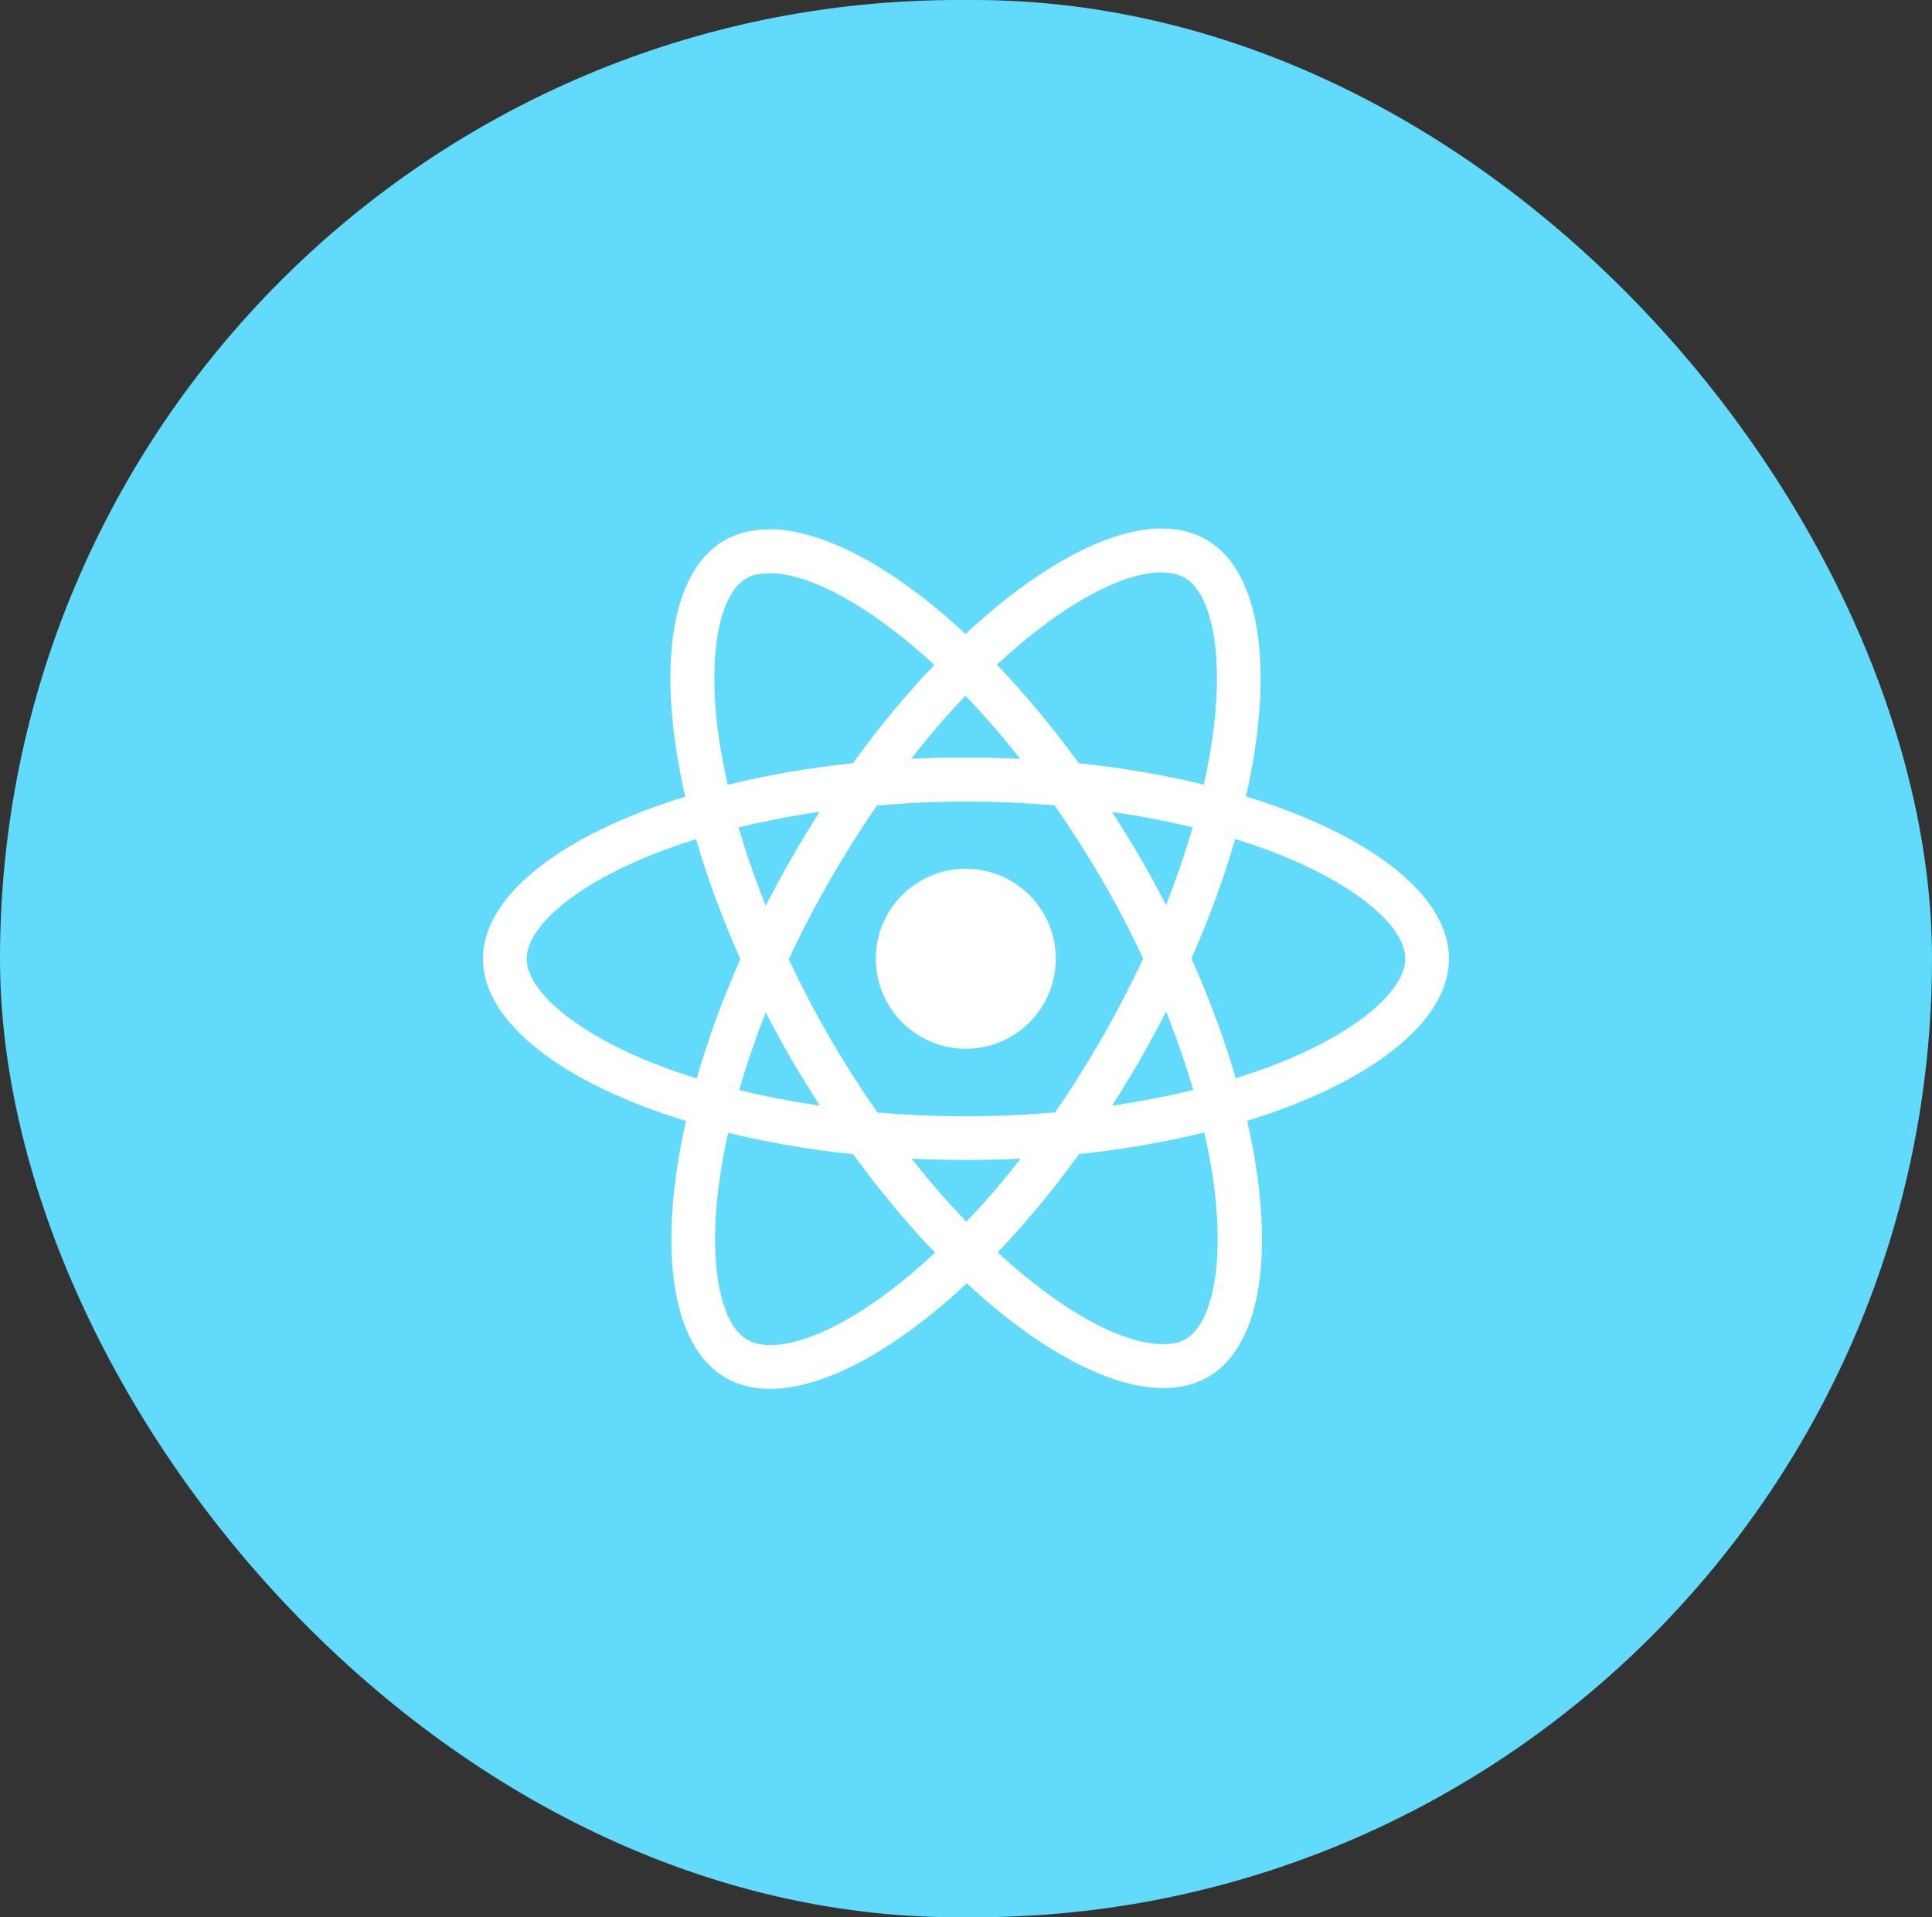 <svg width="128" height="127" viewBox="0 0 128 127" fill="none" xmlns="http://www.w3.org/2000/svg">
<rect x="0" y="0" width="128" height="127" fill="#333333" stroke="none"/>
<rect width="128" height="126.995" rx="63.497" fill="#61DAFB"/>
<path d="M96 63.504C96 59.264 90.691 55.246 82.55 52.755C84.429 44.458 83.594 37.857 79.915 35.744C79.067 35.248 78.076 35.013 76.993 35.013V37.922C77.593 37.922 78.076 38.039 78.48 38.261C80.254 39.279 81.024 43.153 80.424 48.137C80.281 49.363 80.046 50.654 79.759 51.972C77.202 51.346 74.41 50.863 71.475 50.55C69.714 48.137 67.888 45.945 66.048 44.027C70.301 40.075 74.293 37.909 77.006 37.909V35C73.419 35 68.722 37.557 63.974 41.992C59.225 37.583 54.529 35.052 50.942 35.052V37.961C53.642 37.961 57.647 40.114 61.9 44.04C60.073 45.958 58.247 48.137 56.512 50.55C53.564 50.863 50.772 51.346 48.215 51.985C47.915 50.68 47.693 49.415 47.537 48.202C46.924 43.218 47.68 39.344 49.441 38.313C49.833 38.079 50.342 37.974 50.942 37.974V35.065C49.846 35.065 48.855 35.3 47.993 35.796C44.328 37.909 43.506 44.497 45.398 52.768C37.283 55.272 32 59.277 32 63.504C32 67.744 37.309 71.761 45.45 74.253C43.571 82.55 44.406 89.151 48.085 91.264C48.933 91.76 49.924 91.995 51.02 91.995C54.607 91.995 59.304 89.438 64.052 85.002C68.801 89.412 73.497 91.942 77.084 91.942C78.18 91.942 79.172 91.708 80.033 91.212C83.698 89.099 84.52 82.511 82.629 74.24C90.717 71.749 96 67.731 96 63.504ZM79.015 54.803C78.532 56.486 77.932 58.221 77.254 59.956C76.719 58.912 76.158 57.868 75.545 56.825C74.945 55.781 74.306 54.764 73.666 53.772C75.519 54.046 77.306 54.385 79.015 54.803ZM73.04 68.696C72.023 70.457 70.979 72.127 69.897 73.679C67.953 73.849 65.983 73.94 64 73.94C62.03 73.94 60.06 73.849 58.13 73.692C57.047 72.14 55.99 70.483 54.973 68.735C53.981 67.026 53.081 65.291 52.259 63.543C53.068 61.795 53.981 60.047 54.96 58.338C55.977 56.577 57.021 54.907 58.103 53.355C60.047 53.185 62.017 53.094 64 53.094C65.97 53.094 67.94 53.185 69.87 53.342C70.953 54.894 72.01 56.551 73.027 58.299C74.019 60.008 74.919 61.743 75.741 63.491C74.919 65.239 74.019 66.987 73.04 68.696ZM77.254 67C77.958 68.748 78.558 70.496 79.054 72.192C77.345 72.609 75.545 72.962 73.68 73.236C74.319 72.231 74.958 71.201 75.558 70.144C76.158 69.1 76.719 68.044 77.254 67ZM64.026 80.919C62.813 79.667 61.6 78.271 60.4 76.745C61.574 76.797 62.774 76.836 63.987 76.836C65.213 76.836 66.426 76.81 67.614 76.745C66.439 78.271 65.226 79.667 64.026 80.919ZM54.32 73.236C52.468 72.962 50.681 72.623 48.972 72.205C49.455 70.522 50.055 68.787 50.733 67.052C51.268 68.096 51.829 69.139 52.442 70.183C53.055 71.227 53.681 72.244 54.32 73.236ZM63.961 46.089C65.174 47.341 66.387 48.737 67.587 50.263C66.413 50.211 65.213 50.172 64 50.172C62.774 50.172 61.56 50.198 60.373 50.263C61.547 48.737 62.761 47.341 63.961 46.089ZM54.307 53.772C53.668 54.777 53.029 55.807 52.429 56.864C51.829 57.907 51.268 58.951 50.733 59.995C50.029 58.247 49.428 56.499 48.933 54.803C50.642 54.398 52.442 54.046 54.307 53.772ZM42.501 70.105C37.883 68.135 34.896 65.552 34.896 63.504C34.896 61.456 37.883 58.86 42.501 56.903C43.623 56.42 44.85 55.99 46.115 55.585C46.858 58.142 47.837 60.803 49.05 63.53C47.85 66.243 46.885 68.892 46.154 71.435C44.863 71.031 43.636 70.587 42.501 70.105ZM49.52 88.746C47.746 87.729 46.976 83.855 47.576 78.871C47.719 77.645 47.954 76.353 48.241 75.036C50.798 75.662 53.59 76.145 56.525 76.458C58.286 78.871 60.112 81.063 61.952 82.98C57.699 86.933 53.707 89.099 50.994 89.099C50.407 89.086 49.911 88.968 49.52 88.746ZM80.463 78.806C81.076 83.789 80.32 87.664 78.558 88.694C78.167 88.929 77.658 89.033 77.058 89.033C74.358 89.033 70.353 86.881 66.1 82.954C67.927 81.037 69.753 78.858 71.488 76.445C74.436 76.132 77.228 75.649 79.785 75.01C80.085 76.327 80.32 77.593 80.463 78.806ZM85.486 70.105C84.364 70.587 83.137 71.018 81.872 71.422C81.128 68.865 80.15 66.204 78.937 63.478C80.137 60.764 81.102 58.116 81.833 55.572C83.124 55.977 84.351 56.42 85.499 56.903C90.117 58.873 93.104 61.456 93.104 63.504C93.091 65.552 90.103 68.148 85.486 70.105Z" fill="white"/>
<path d="M63.987 69.466C67.279 69.466 69.949 66.796 69.949 63.504C69.949 60.211 67.279 57.542 63.987 57.542C60.694 57.542 58.025 60.211 58.025 63.504C58.025 66.796 60.694 69.466 63.987 69.466Z" fill="white"/>
</svg>

